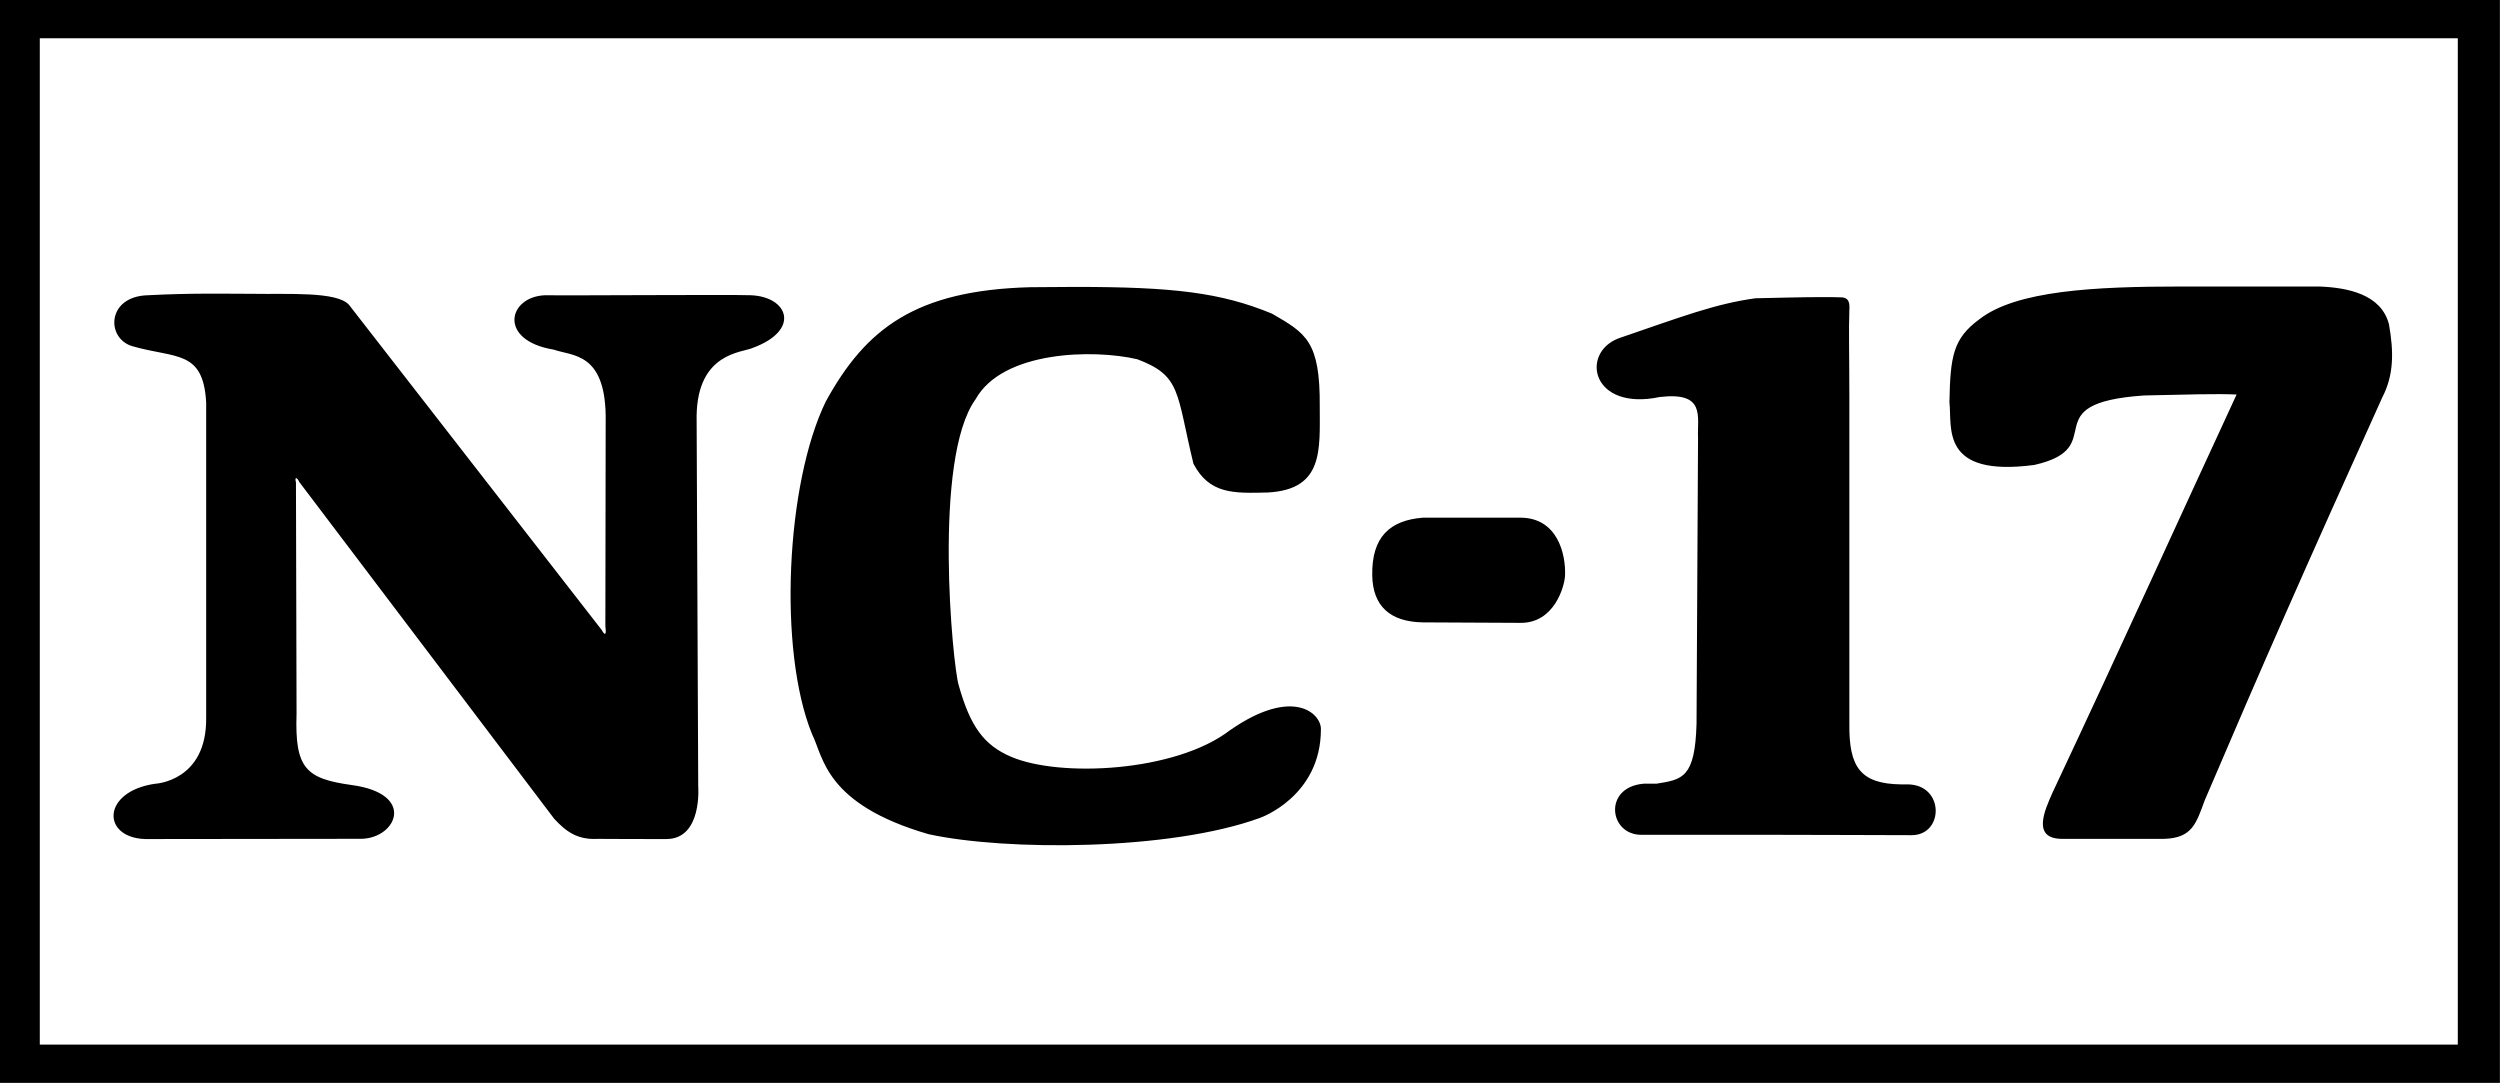<?xml version="1.0" encoding="UTF-8" standalone="no"?>
<svg
   version="1.1"
   viewBox="0 0 1000 433.179"
   id="svg79"
   sodipodi:docname="Rated NC-17.svg"
   width="1000"
   height="433.179"
   inkscape:version="1.1.2 (b8e25be833, 2022-02-05)"
   xmlns:inkscape="http://www.inkscape.org/namespaces/inkscape"
   xmlns:sodipodi="http://sodipodi.sourceforge.net/DTD/sodipodi-0.dtd"
   xmlns="http://www.w3.org/2000/svg"
   xmlns:svg="http://www.w3.org/2000/svg">
  <sodipodi:namedview
     id="namedview81"
     pagecolor="#ffffff"
     bordercolor="#666666"
     borderopacity="1.0"
     inkscape:pageshadow="2"
     inkscape:pageopacity="0.0"
     inkscape:pagecheckerboard="0"
     showgrid="false"
     inkscape:zoom="0.5"
     inkscape:cx="569"
     inkscape:cy="246"
     inkscape:window-width="1366"
     inkscape:window-height="705"
     inkscape:window-x="-8"
     inkscape:window-y="-8"
     inkscape:window-maximized="1"
     inkscape:current-layer="svg79" />
  <defs
     id="defs5">
    <clipPath
       id="a">
      <path
         d="M 0,39.664 H 86.875 V 0 H 0 Z"
         id="path2" />
    </clipPath>
  </defs>
  <g
     id="g1277"
     transform="matrix(1.213,0,0,1.213,0,-120.656)">
    <path
       d="M 13.122,112.092 H 810.487 v 331.845 H 13.122 Z M 0,456.565 h 824.369 l 6e-5,-357.1 H 6.4765625e-5 Z"
       id="path51"
       style="stroke-width:11.511"
       sodipodi:nodetypes="cccccccccc" />
    <path
       id="path55"
       style="stroke-width:11.511"
       d="m 719.125,193.952 c -28.305,0 -54.33,1.301 -66.451,10.832 -8.564,6.319 -9.542,12.016 -9.83,27.303 0.932,8.265 -3.224,24.818 27.959,20.709 25.75,-5.778 -0.955,-20.363 36.236,-22.918 14.319,-0.311 24.161,-0.621 30.504,-0.311 -18.417,39.735 -36.525,79.826 -60.709,131.291 -2.521,5.732 -6.986,15.229 3.178,15.229 h 33.703 c 9.197,-0.299 10.498,-5.064 13.318,-12.707 19.131,-44.835 33.127,-76.592 58.543,-132.846 3.833,-7.367 3.834,-14.964 2.211,-24.127 -2.555,-9.934 -13.651,-12.098 -22.895,-12.455 z m -364.562,0.129 c -4.604,-8.1e-4 -9.546,0.036 -14.875,0.1 -37.755,1.024 -54.17,13.616 -67.361,37.662 -13.157,26.97 -15.804,82.083 -4.535,109.732 3.764,7.482 4.179,23.046 38.389,32.969 25.335,5.571 79.632,5.501 109.307,-5.365 -0.011,0.023 20.098,-6.987 20.098,-29.215 0.127,-5.237 -9.232,-14.136 -29.986,0.311 -17.934,13.813 -56.196,15.656 -72.219,8.727 -9.013,-3.833 -13.478,-10.154 -17.254,-23.633 -1.968,-6.458 -8.599,-74.577 5.57,-94.215 8.898,-16.058 38.907,-16.611 53.342,-13.215 14.527,5.456 12.823,10.911 18.51,34.439 5.283,10.014 13.087,9.797 24.518,9.498 18.498,-0.978 17.139,-14.113 17.139,-28.352 0.161,-21.606 -4.581,-24.162 -15.758,-30.631 -16.931,-6.99 -32.654,-8.807 -64.883,-8.812 z m -286.936,2.227 c -5.541,0.026 -11.609,0.145 -18.838,0.52 -13.686,0.322 -13.906,14.321 -5.055,16.83 14.262,4.098 23.31,1.105 24.254,18.59 v 103.977 c 0.196,21.007 -16.909,21.709 -16.943,21.709 -17.508,2.601 -17.6,17.705 -3.223,18.223 0,0 71.516,-0.059 71.516,-0.082 11.499,-0.357 17.853,-14.814 -3.246,-17.715 -15.286,-2.106 -18.899,-5.49 -18.301,-23.539 l -0.197,-76.272 c -0.541,-2.049 0.415,-1.644 1.105,-0.125 -0.012,0 84.029,111.01 84.029,111.01 4.052,4.42 7.804,7.009 14.377,6.664 0,0.058 22.539,0.059 22.631,0.059 11.96,0 10.508,-17.451 10.508,-17.451 l -0.529,-122.176 c 0.345,-20.823 14.999,-20.742 18.533,-22.342 15.977,-5.917 11.602,-16.922 -0.703,-17.359 -7.137,-0.253 -60.362,0.15 -67.752,0 -12.305,0.437 -15.69,14.895 2.785,17.934 6.227,2.164 16.83,0.945 17.152,21.768 0,0 -0.092,69.41 -0.104,69.41 0.633,4.823 -1.197,1.289 -1.197,1.289 L 115.125,200.04 c -3.902,-4.57 -20.43,-3.465 -31.826,-3.684 -5.117,-0.006 -10.131,-0.075 -15.672,-0.049 z m 533.383,1.133 c -6.765,0.009 -15.45,0.24 -22.141,0.387 -13.249,1.842 -23.562,5.812 -45.271,13.26 -12.581,5.007 -8.646,24.024 13.766,19.293 15.229,-1.761 12.26,6.376 12.582,13.686 l -0.494,94.113 c -0.506,17.842 -4.662,18.347 -13.215,19.717 h -4.178 c -13.606,1.117 -11.455,17.197 -0.508,16.852 h 40.621 c 18.889,0 37.343,0.127 48.324,0.127 10.578,-0.127 10.716,-16.598 -1.348,-16.748 h -2.268 c -13.445,-0.196 -17.185,-5.731 -17.035,-19.947 V 230.437 c 0,-14.032 -0.253,-22.272 0,-28.684 0.115,-2.06 0.091,-4.236 -2.855,-4.236 -1.683,-0.058 -3.725,-0.079 -5.98,-0.076 z m -131.83,72.74 c -10.82,0.875 -16.908,6.307 -16.666,19.084 0.184,10.037 5.847,15.242 16.621,15.438 l 32.426,0.16 c 10.958,0 14.366,-11.937 14.527,-15.598 0.299,-7.286 -2.602,-18.957 -14.527,-19.084 H 484.283 Z" />
  </g>
</svg>
